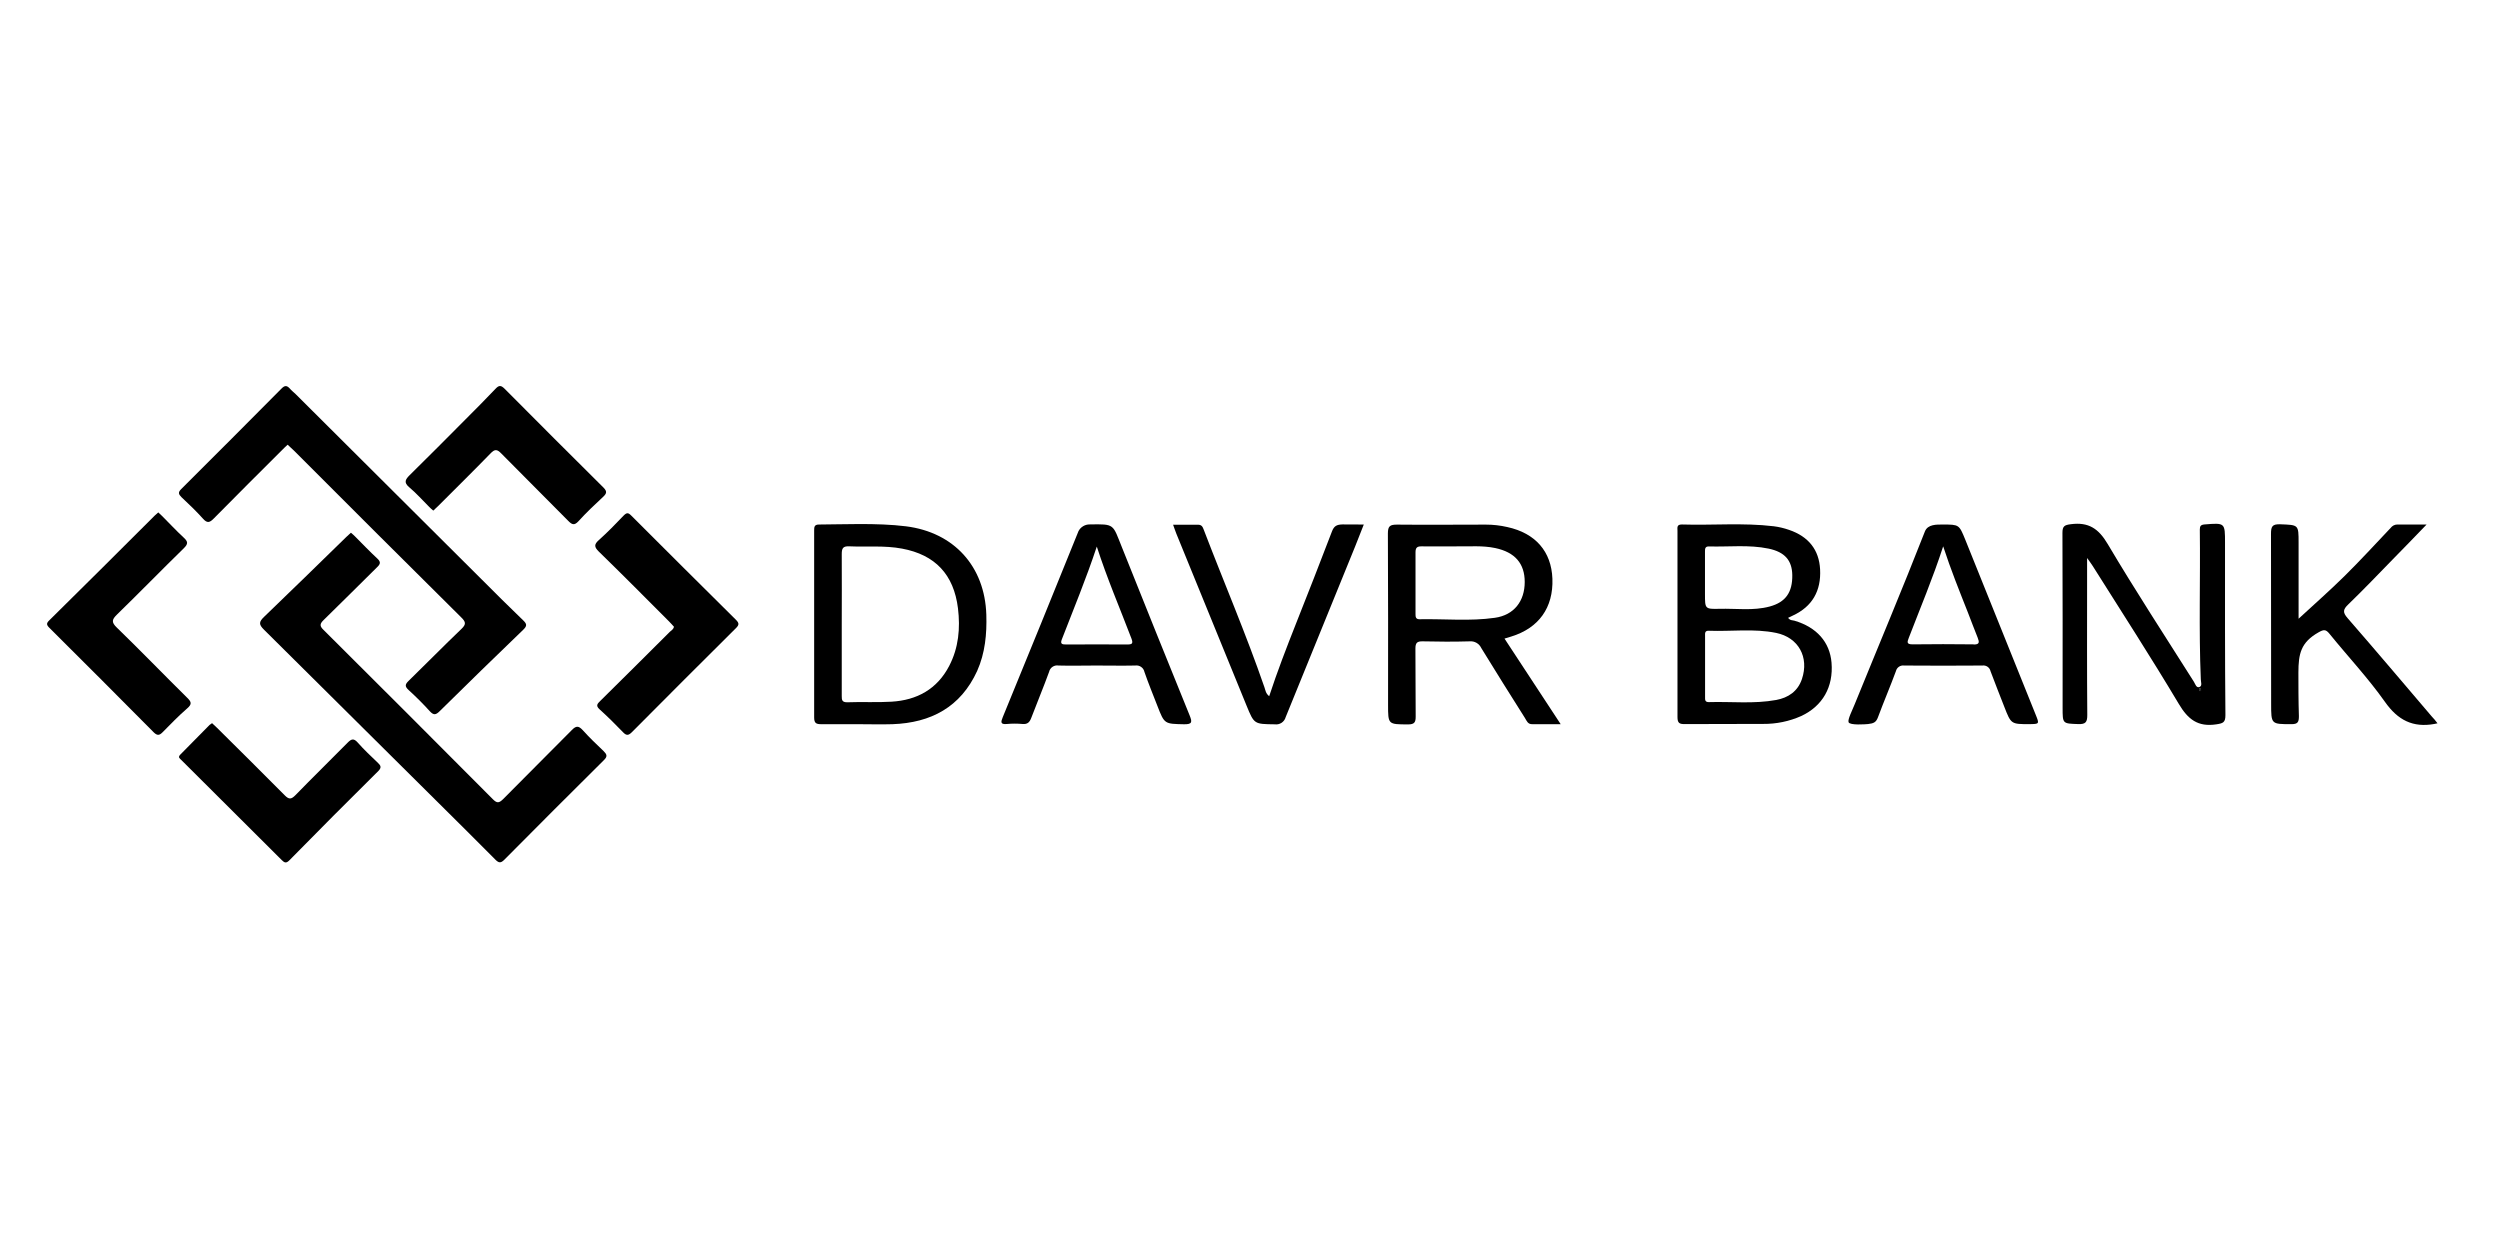 <svg width="136" height="68" viewBox="0 0 136 68" fill="none" xmlns="http://www.w3.org/2000/svg">
<g clip-path="url(#clip0_5626_14358)">
<path d="M32.855 41.348C31.04 43.148 29.233 44.956 27.432 46.772C27.24 46.964 27.134 46.949 26.948 46.764C25.929 45.733 24.895 44.714 23.866 43.69C20.7 40.54 17.53 37.394 14.358 34.252C14.074 33.971 14.081 33.833 14.358 33.564C15.859 32.125 17.347 30.665 18.838 29.212C18.915 29.137 18.995 29.066 19.09 28.98C19.178 29.059 19.257 29.117 19.314 29.182C19.715 29.583 20.106 29.996 20.523 30.382C20.736 30.577 20.69 30.69 20.505 30.865C19.535 31.816 18.583 32.782 17.609 33.726C17.39 33.938 17.38 34.06 17.609 34.275C20.685 37.335 23.753 40.404 26.815 43.481C27.038 43.705 27.148 43.69 27.369 43.473C28.608 42.215 29.871 40.971 31.107 39.715C31.344 39.471 31.477 39.481 31.696 39.715C32.054 40.112 32.441 40.487 32.83 40.854C33.014 41.036 33.062 41.146 32.855 41.348Z" fill="black"/>
<path d="M28.463 34.259C26.941 35.724 25.428 37.198 23.926 38.681C23.709 38.897 23.592 38.923 23.372 38.681C23.013 38.283 22.63 37.904 22.236 37.544C22.019 37.347 22.022 37.235 22.236 37.032C23.198 36.097 24.136 35.137 25.105 34.211C25.374 33.954 25.334 33.827 25.092 33.587C22.048 30.568 19.011 27.54 15.981 24.503C15.882 24.404 15.775 24.311 15.647 24.192C15.55 24.286 15.46 24.359 15.377 24.451C14.126 25.699 12.875 26.943 11.632 28.204C11.412 28.428 11.277 28.481 11.045 28.219C10.678 27.809 10.276 27.425 9.877 27.051C9.71 26.885 9.675 26.786 9.862 26.601C11.689 24.783 13.507 22.961 15.317 21.135C15.497 20.953 15.61 20.968 15.764 21.135C15.857 21.245 15.972 21.333 16.076 21.433L26.201 31.518C26.948 32.264 27.702 33.02 28.458 33.744C28.66 33.937 28.688 34.044 28.463 34.259Z" fill="black"/>
<path d="M99.635 36.047C99.542 34.929 98.826 34.12 97.615 33.765C97.512 33.735 97.39 33.765 97.272 33.611C97.372 33.564 97.455 33.521 97.538 33.483C98.581 32.999 99.076 32.148 99.013 30.972C98.958 29.916 98.391 29.187 97.32 28.824C97.053 28.731 96.776 28.665 96.496 28.629C94.828 28.43 93.16 28.584 91.492 28.532C91.201 28.532 91.255 28.712 91.255 28.875C91.255 32.252 91.255 35.626 91.255 39.004C91.255 39.338 91.36 39.393 91.657 39.391C93.076 39.379 94.493 39.391 95.915 39.381C96.627 39.388 97.332 39.243 97.982 38.954C99.147 38.414 99.745 37.369 99.635 36.047ZM92.751 31.384C92.751 30.927 92.751 30.47 92.751 30.011C92.751 29.866 92.751 29.721 92.961 29.726C94.046 29.758 95.138 29.621 96.212 29.845C97.098 30.03 97.488 30.492 97.5 31.281C97.515 32.222 97.138 32.76 96.272 32.994C95.373 33.236 94.453 33.096 93.542 33.119C92.751 33.139 92.751 33.119 92.751 32.33V31.384ZM98.024 36.944C97.797 37.611 97.282 37.956 96.628 38.078C95.412 38.302 94.177 38.158 92.958 38.195C92.734 38.195 92.758 38.052 92.756 37.91V36.255C92.756 35.705 92.756 35.152 92.756 34.602C92.756 34.462 92.729 34.305 92.953 34.313C94.179 34.36 95.415 34.182 96.623 34.43C97.83 34.679 98.429 35.743 98.024 36.944Z" fill="black"/>
<path d="M81.845 34.739L82.207 34.629C83.709 34.169 84.509 33.055 84.451 31.482C84.396 30.005 83.532 29.005 81.995 28.671C81.612 28.583 81.221 28.539 80.828 28.539C79.22 28.539 77.61 28.556 76.002 28.539C75.62 28.539 75.501 28.613 75.501 29.02C75.52 32.127 75.511 35.233 75.511 38.342C75.511 39.418 75.511 39.403 76.599 39.408C76.948 39.408 77.016 39.29 77.013 38.973C76.998 37.743 77.013 36.513 76.999 35.283C76.999 34.969 77.088 34.883 77.396 34.889C78.247 34.91 79.1 34.914 79.95 34.889C80.08 34.877 80.21 34.906 80.323 34.971C80.436 35.036 80.526 35.135 80.581 35.253C81.362 36.531 82.16 37.795 82.958 39.061C83.053 39.215 83.113 39.408 83.36 39.395C83.844 39.395 84.326 39.395 84.901 39.395L81.845 34.739ZM77.216 33.687C77.009 33.687 77.004 33.547 77.004 33.398C77.004 32.281 77.004 31.161 77.004 30.042C77.004 29.788 77.096 29.717 77.338 29.722C77.967 29.733 78.597 29.722 79.34 29.722C79.932 29.735 80.644 29.667 81.341 29.814C82.419 30.042 82.945 30.659 82.945 31.66C82.945 32.696 82.369 33.46 81.321 33.608C79.964 33.803 78.586 33.66 77.216 33.687Z" fill="black"/>
<path d="M121.041 29.53C121.041 28.434 121.041 28.441 119.934 28.529C119.724 28.546 119.669 28.616 119.67 28.813C119.705 31.527 119.61 34.239 119.724 36.952C119.724 37.098 119.819 37.313 119.649 37.375C119.478 37.437 119.423 37.208 119.347 37.087C117.77 34.594 116.161 32.129 114.659 29.595C114.159 28.748 113.612 28.393 112.658 28.516C112.294 28.561 112.196 28.631 112.197 28.996C112.212 32.166 112.206 35.335 112.206 38.505C112.206 39.382 112.206 39.359 113.061 39.39C113.463 39.404 113.55 39.279 113.548 38.89C113.528 36.523 113.538 34.156 113.538 31.789V30.354C113.675 30.548 113.765 30.665 113.845 30.791C115.413 33.283 117.015 35.755 118.524 38.288C119.025 39.135 119.565 39.555 120.563 39.405C120.93 39.35 121.063 39.307 121.063 38.905C121.033 35.781 121.041 32.654 121.041 29.53ZM119.677 37.599C119.657 37.558 119.639 37.516 119.624 37.474C119.624 37.474 119.67 37.452 119.694 37.439C119.713 37.476 119.728 37.515 119.74 37.555C119.74 37.555 119.704 37.582 119.677 37.599Z" fill="black"/>
<path d="M53.656 33.438C53.574 30.812 51.898 28.959 49.285 28.631C47.714 28.432 45.699 28.534 44.56 28.534C44.303 28.534 44.29 28.659 44.29 28.856C44.29 32.248 44.29 35.639 44.29 39.031C44.29 39.34 44.4 39.396 44.675 39.396C45.235 39.396 45.999 39.396 46.662 39.396C47.294 39.396 47.924 39.416 48.555 39.396C50.645 39.321 52.258 38.466 53.157 36.501C53.593 35.522 53.688 34.491 53.656 33.438ZM51.636 36.227C50.979 37.49 49.884 38.09 48.5 38.172C47.699 38.222 46.892 38.172 46.088 38.204C45.812 38.204 45.789 38.085 45.791 37.87C45.791 36.577 45.791 35.283 45.791 33.989C45.791 32.694 45.801 31.435 45.791 30.152C45.791 29.838 45.846 29.705 46.196 29.72C47.155 29.763 48.121 29.665 49.072 29.845C50.87 30.179 51.888 31.251 52.114 33.094C52.245 34.179 52.15 35.24 51.636 36.227Z" fill="black"/>
<path d="M132.6 39.347C132.498 39.37 132.47 39.379 132.433 39.383C131.265 39.595 130.445 39.18 129.742 38.182C128.826 36.886 127.729 35.717 126.725 34.479C126.523 34.231 126.416 34.237 126.131 34.398C125.162 34.946 125.035 35.565 125.033 36.591C125.033 37.19 125.033 38.169 125.06 38.956C125.06 39.267 125.01 39.397 124.656 39.394C123.55 39.394 123.55 39.404 123.55 38.286C123.55 35.21 123.55 32.132 123.542 29.055C123.542 28.666 123.59 28.503 124.042 28.521C125.043 28.561 125.043 28.533 125.043 29.522V33.659C125.836 32.925 126.711 32.157 127.53 31.35C128.394 30.498 129.215 29.6 130.051 28.719C130.093 28.663 130.147 28.617 130.209 28.584C130.272 28.552 130.341 28.534 130.411 28.533C130.912 28.533 131.412 28.533 132.008 28.533C131.352 29.212 130.768 29.819 130.173 30.422C129.369 31.247 128.573 32.081 127.746 32.88C127.459 33.155 127.434 33.31 127.707 33.624C129.25 35.395 130.766 37.192 132.291 38.98C132.401 39.088 132.483 39.198 132.6 39.347Z" fill="black"/>
<path d="M40.039 34.167C38.149 36.044 36.264 37.928 34.386 39.819C34.205 40.001 34.091 40.042 33.896 39.837C33.482 39.403 33.053 38.983 32.61 38.581C32.396 38.386 32.501 38.282 32.65 38.134C33.916 36.883 35.179 35.632 36.441 34.369C36.516 34.294 36.63 34.251 36.663 34.094C36.583 34.009 36.496 33.904 36.395 33.805C35.125 32.534 33.861 31.256 32.576 30.007C32.325 29.758 32.309 29.62 32.576 29.381C33.045 28.961 33.489 28.509 33.926 28.047C34.093 27.88 34.176 27.88 34.34 28.047C36.23 29.938 38.129 31.828 40.036 33.718C40.209 33.892 40.219 33.989 40.039 34.167Z" fill="black"/>
<path d="M10.188 38.532C9.712 38.946 9.273 39.4 8.83 39.849C8.663 40.015 8.548 40.015 8.373 39.849C6.482 37.941 4.587 36.043 2.686 34.154C2.519 33.987 2.519 33.902 2.686 33.742C4.607 31.846 6.519 29.946 8.423 28.042C8.478 27.987 8.541 27.942 8.61 27.875C8.688 27.948 8.758 28.01 8.823 28.075C9.213 28.465 9.589 28.872 9.991 29.243C10.231 29.461 10.243 29.585 10.001 29.823C8.781 31.013 7.595 32.234 6.374 33.421C6.092 33.698 6.041 33.84 6.359 34.145C7.657 35.403 8.903 36.694 10.184 37.959C10.413 38.182 10.453 38.302 10.188 38.532Z" fill="black"/>
<path d="M64.719 38.926C63.481 35.88 62.253 32.83 61.034 29.776C60.52 28.505 60.657 28.505 59.279 28.529C59.155 28.527 59.032 28.56 58.925 28.624C58.818 28.687 58.731 28.779 58.672 28.889C57.299 32.285 55.943 35.626 54.55 39.014C54.445 39.271 54.409 39.42 54.776 39.385C55.059 39.359 55.343 39.359 55.626 39.385C55.9 39.41 56.013 39.286 56.102 39.051C56.417 38.217 56.769 37.383 57.071 36.549C57.096 36.436 57.163 36.338 57.259 36.274C57.355 36.21 57.471 36.185 57.585 36.205C58.264 36.224 58.942 36.205 59.62 36.205C60.33 36.205 61.041 36.22 61.75 36.205C61.864 36.187 61.981 36.213 62.076 36.279C62.171 36.345 62.236 36.445 62.259 36.559C62.475 37.183 62.727 37.793 62.966 38.41C63.348 39.395 63.349 39.376 64.415 39.4C64.854 39.405 64.864 39.285 64.719 38.926ZM61.325 35.059C60.22 35.051 59.116 35.059 58.012 35.059C57.818 35.059 57.653 35.059 57.763 34.784C58.404 33.128 59.086 31.486 59.666 29.733C60.228 31.478 60.926 33.094 61.551 34.737C61.655 35.011 61.585 35.061 61.325 35.059Z" fill="black"/>
<path d="M110.745 38.889C109.464 35.709 108.185 32.529 106.908 29.351C106.574 28.535 106.574 28.535 105.692 28.535C105.358 28.535 104.871 28.514 104.715 28.911C103.484 32.06 102.169 35.178 100.896 38.31C100.761 38.644 100.504 39.144 100.563 39.289C100.631 39.468 101.498 39.401 101.625 39.388C101.931 39.353 102.061 39.293 102.164 39.013C102.473 38.179 102.831 37.344 103.138 36.511C103.161 36.413 103.22 36.327 103.302 36.271C103.385 36.214 103.486 36.191 103.585 36.205C105.003 36.216 106.422 36.216 107.841 36.205C107.94 36.191 108.041 36.214 108.123 36.271C108.205 36.328 108.263 36.414 108.284 36.512C108.523 37.161 108.785 37.802 109.033 38.447C109.402 39.395 109.402 39.395 110.409 39.393C110.942 39.385 110.945 39.385 110.745 38.889ZM107.36 35.053C106.258 35.039 105.155 35.039 104.051 35.053C103.707 35.053 103.749 34.931 103.84 34.694C104.464 33.068 105.143 31.465 105.709 29.721C106.124 30.992 106.594 32.157 107.055 33.323C107.233 33.776 107.4 34.235 107.584 34.686C107.682 34.934 107.694 35.066 107.36 35.061V35.053Z" fill="black"/>
<path d="M32.817 27.021C32.356 27.451 31.895 27.883 31.469 28.355C31.237 28.605 31.112 28.537 30.91 28.333C29.703 27.104 28.477 25.898 27.27 24.669C27.044 24.437 26.917 24.419 26.682 24.669C25.748 25.63 24.792 26.57 23.846 27.518C23.759 27.605 23.669 27.685 23.571 27.778C23.482 27.7 23.404 27.638 23.346 27.573C22.987 27.216 22.652 26.834 22.266 26.51C21.944 26.242 22.059 26.075 22.291 25.843C23.314 24.833 24.33 23.819 25.339 22.799C25.884 22.25 26.433 21.706 26.962 21.144C27.152 20.941 27.262 20.964 27.447 21.144C29.238 22.947 31.034 24.743 32.837 26.532C33.035 26.735 33 26.847 32.817 27.021Z" fill="black"/>
<path d="M20.58 41.944C18.956 43.551 17.344 45.17 15.742 46.801C15.576 46.968 15.482 46.945 15.33 46.791C13.513 44.974 11.694 43.161 9.872 41.352C9.789 41.27 9.659 41.201 9.806 41.053C10.339 40.517 10.867 39.975 11.399 39.438C11.442 39.402 11.487 39.369 11.536 39.34C11.626 39.423 11.717 39.507 11.802 39.59C13.032 40.813 14.268 42.027 15.484 43.26C15.721 43.502 15.842 43.487 16.069 43.26C17.002 42.299 17.963 41.365 18.905 40.407C19.11 40.199 19.239 40.145 19.459 40.394C19.803 40.784 20.183 41.141 20.56 41.5C20.718 41.65 20.767 41.755 20.58 41.944Z" fill="black"/>
<path d="M74.19 28.535C74.023 28.964 73.873 29.351 73.716 29.736C72.455 32.826 71.197 35.918 69.94 39.014C69.906 39.14 69.826 39.249 69.717 39.321C69.607 39.393 69.475 39.422 69.346 39.403C68.23 39.388 68.228 39.403 67.813 38.387C66.54 35.268 65.266 32.149 63.993 29.032C63.935 28.889 63.888 28.74 63.816 28.544C64.292 28.544 65.166 28.544 65.166 28.544C65.379 28.544 65.426 28.665 65.484 28.817C66.577 31.675 67.786 34.49 68.787 37.393C68.842 37.55 68.854 37.726 69.044 37.873C69.486 36.524 69.988 35.228 70.5 33.931C71.159 32.263 71.818 30.595 72.455 28.919C72.569 28.62 72.706 28.537 73.031 28.529C73.194 28.524 73.76 28.535 74.19 28.535Z" fill="black"/>
<path d="M119.679 37.602C119.659 37.561 119.641 37.519 119.625 37.476C119.648 37.464 119.67 37.452 119.694 37.441C119.713 37.479 119.729 37.518 119.741 37.558C119.741 37.558 119.704 37.585 119.679 37.602Z" fill="black"/>
</g>
<defs>
<clipPath id="clip0_5626_14358">
<rect width="130.035" height="25.915" fill="white" transform="translate(2.564 21)"/>
</clipPath>
</defs>
</svg>
